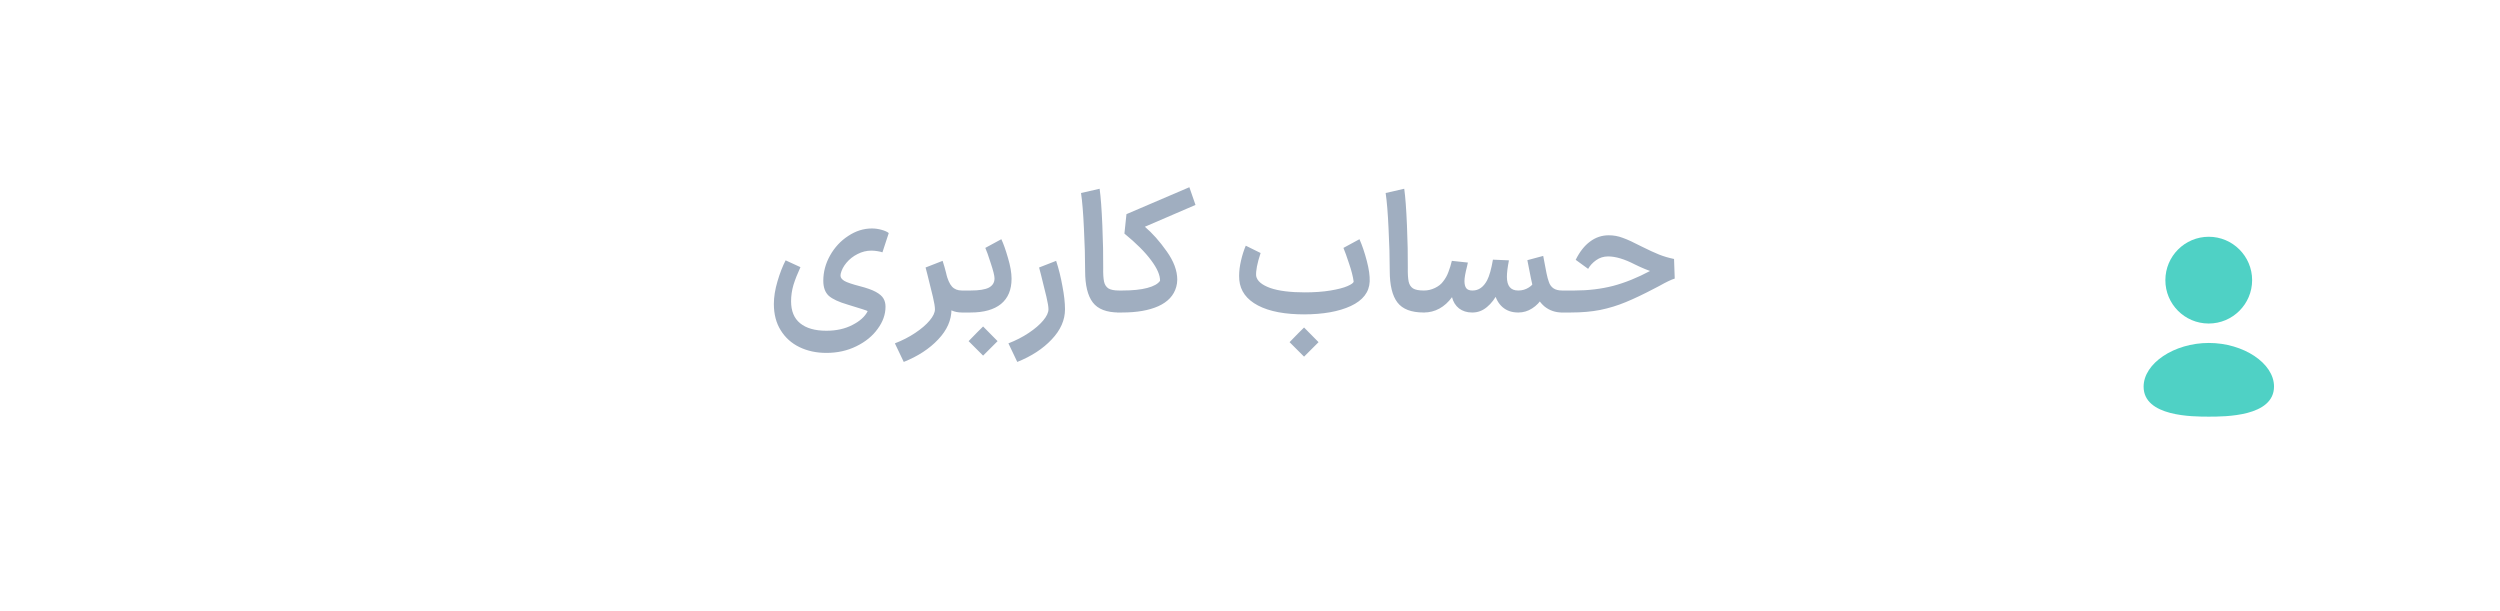 <svg width="176" height="43" viewBox="0 0 176 43" fill="none" xmlns="http://www.w3.org/2000/svg">
<path d="M56.352 18.808C56.144 19.256 55.98 19.672 55.86 20.056C55.748 20.44 55.692 20.824 55.692 21.208C55.692 21.896 55.904 22.412 56.328 22.756C56.76 23.108 57.376 23.284 58.176 23.284C58.88 23.284 59.492 23.148 60.012 22.876C60.532 22.612 60.888 22.292 61.08 21.916C61.088 21.892 60.96 21.84 60.696 21.76C60.432 21.672 60.096 21.568 59.688 21.448C59.056 21.264 58.608 21.056 58.344 20.824C58.088 20.584 57.96 20.232 57.96 19.768C57.96 19.144 58.12 18.548 58.44 17.98C58.76 17.412 59.184 16.956 59.712 16.612C60.24 16.26 60.796 16.084 61.38 16.084C61.612 16.084 61.84 16.116 62.064 16.18C62.296 16.244 62.464 16.32 62.568 16.408L62.124 17.764C62.036 17.732 61.916 17.704 61.764 17.68C61.612 17.656 61.472 17.644 61.344 17.644C61.008 17.644 60.684 17.724 60.372 17.884C60.068 18.036 59.808 18.24 59.592 18.496C59.384 18.744 59.248 19.004 59.184 19.276C59.176 19.308 59.172 19.352 59.172 19.408C59.172 19.544 59.264 19.668 59.448 19.78C59.632 19.884 59.984 20.004 60.504 20.14C61.008 20.268 61.392 20.404 61.656 20.548C61.92 20.692 62.1 20.848 62.196 21.016C62.292 21.176 62.34 21.368 62.34 21.592C62.34 22.136 62.156 22.656 61.788 23.152C61.428 23.656 60.928 24.064 60.288 24.376C59.656 24.688 58.952 24.844 58.176 24.844C57.472 24.844 56.84 24.708 56.28 24.436C55.72 24.164 55.28 23.768 54.96 23.248C54.64 22.736 54.48 22.12 54.48 21.4C54.48 20.912 54.564 20.384 54.732 19.816C54.9 19.24 55.092 18.744 55.308 18.328L56.352 18.808ZM67.716 22C67.188 22 66.764 21.812 66.444 21.436C66.132 21.052 65.868 20.508 65.652 19.804L66.6 19.228C66.712 19.676 66.852 19.992 67.02 20.176C67.188 20.36 67.42 20.452 67.716 20.452H67.812L67.896 21.22L67.812 22H67.716ZM63 24.172C63.52 23.972 63.996 23.728 64.428 23.44C64.86 23.152 65.2 22.86 65.448 22.564C65.696 22.268 65.82 22.004 65.82 21.772C65.82 21.596 65.772 21.304 65.676 20.896C65.58 20.48 65.452 19.96 65.292 19.336C65.228 19.112 65.184 18.944 65.16 18.832L66.36 18.364C66.544 18.924 66.692 19.52 66.804 20.152C66.924 20.776 66.984 21.316 66.984 21.772C66.984 22.532 66.672 23.24 66.048 23.896C65.432 24.552 64.624 25.08 63.624 25.48L63 24.172ZM67.698 20.452H68.334C68.926 20.452 69.354 20.384 69.618 20.248C69.882 20.104 70.014 19.888 70.014 19.6C70.014 19.416 69.926 19.06 69.75 18.532C69.582 18.004 69.454 17.644 69.366 17.452L70.494 16.84C70.646 17.16 70.802 17.6 70.962 18.16C71.13 18.72 71.214 19.208 71.214 19.624C71.214 20.4 70.966 20.992 70.47 21.4C69.974 21.8 69.262 22 68.334 22H67.698V20.452ZM68.19 24.016C68.638 23.552 68.978 23.208 69.21 22.984L70.23 24.016L69.894 24.352L69.21 25.036L68.19 24.016ZM70.992 24.172C71.512 23.972 71.988 23.728 72.42 23.44C72.852 23.152 73.192 22.86 73.44 22.564C73.688 22.268 73.812 22.004 73.812 21.772C73.812 21.596 73.764 21.304 73.668 20.896C73.572 20.48 73.444 19.96 73.284 19.336C73.22 19.112 73.176 18.944 73.152 18.832L74.352 18.364C74.536 18.924 74.684 19.52 74.796 20.152C74.916 20.776 74.976 21.316 74.976 21.772C74.976 22.532 74.664 23.24 74.04 23.896C73.424 24.552 72.616 25.08 71.616 25.48L70.992 24.172ZM77.413 13.288C77.493 13.856 77.557 14.716 77.605 15.868C77.653 17.012 77.673 18 77.665 18.832C77.657 19.272 77.677 19.604 77.725 19.828C77.773 20.044 77.877 20.204 78.037 20.308C78.197 20.404 78.445 20.452 78.781 20.452H78.841L78.913 21.22L78.841 22H78.781C77.909 22 77.293 21.764 76.933 21.292C76.573 20.82 76.393 20.08 76.393 19.072C76.393 18.152 76.365 17.16 76.309 16.096C76.261 15.024 76.193 14.188 76.105 13.588L77.413 13.288ZM84.163 14.428L80.599 15.964C81.127 16.412 81.639 16.988 82.135 17.692C82.631 18.388 82.879 19.052 82.879 19.684C82.879 19.86 82.855 20.032 82.807 20.2C82.639 20.8 82.219 21.252 81.547 21.556C80.883 21.852 80.035 22 79.003 22H78.631V20.452H79.003C79.731 20.452 80.319 20.392 80.767 20.272C81.223 20.152 81.523 19.984 81.667 19.768C81.675 19.376 81.467 18.896 81.043 18.328C80.619 17.752 79.991 17.124 79.159 16.444L79.303 15.076L83.731 13.18L84.163 14.428ZM91.782 22.132C91.774 21.956 91.77 21.696 91.77 21.352C91.77 21.008 91.774 20.752 91.782 20.584C92.518 20.584 93.146 20.54 93.666 20.452C94.194 20.364 94.594 20.26 94.866 20.14C95.138 20.02 95.282 19.916 95.298 19.828C95.25 19.468 95.142 19.044 94.974 18.556C94.814 18.068 94.682 17.7 94.578 17.452L95.706 16.84C95.898 17.272 96.07 17.78 96.222 18.364C96.374 18.94 96.442 19.424 96.426 19.816C96.394 20.568 95.95 21.144 95.094 21.544C94.246 21.936 93.142 22.132 91.782 22.132ZM88.746 17.812C88.506 18.54 88.402 19.08 88.434 19.432C88.498 19.776 88.826 20.056 89.418 20.272C90.01 20.48 90.838 20.584 91.902 20.584C91.918 20.752 91.926 21.008 91.926 21.352C91.926 21.696 91.918 21.956 91.902 22.132C90.486 22.14 89.374 21.932 88.566 21.508C87.758 21.084 87.318 20.484 87.246 19.708C87.238 19.644 87.234 19.548 87.234 19.42C87.234 19.084 87.278 18.728 87.366 18.352C87.454 17.968 87.566 17.616 87.702 17.296L88.746 17.812ZM90.786 24.088C91.234 23.624 91.574 23.28 91.806 23.056L92.826 24.088L92.49 24.424L91.806 25.108L90.786 24.088ZM98.858 13.288C98.938 13.856 99.002 14.716 99.05 15.868C99.098 17.012 99.118 18 99.11 18.832C99.102 19.272 99.122 19.604 99.17 19.828C99.218 20.044 99.322 20.204 99.482 20.308C99.642 20.404 99.89 20.452 100.226 20.452H100.286L100.358 21.22L100.286 22H100.226C99.354 22 98.738 21.764 98.378 21.292C98.018 20.82 97.838 20.08 97.838 19.072C97.838 18.152 97.81 17.16 97.754 16.096C97.706 15.024 97.638 14.188 97.55 13.588L98.858 13.288ZM106.854 20.452H106.89C107.162 20.452 107.41 20.38 107.634 20.236C107.866 20.092 107.99 19.924 108.006 19.732L108.954 19.852C108.922 20.244 108.806 20.604 108.606 20.932C108.414 21.26 108.166 21.52 107.862 21.712C107.566 21.904 107.242 22 106.89 22H106.854V20.452ZM110.046 20.452L110.118 21.22L110.034 22H109.974C109.502 22 109.09 21.86 108.738 21.58C108.394 21.292 108.134 20.88 107.958 20.344C107.87 20.064 107.726 19.388 107.526 18.316L108.642 18.016C108.738 18.536 108.814 18.936 108.87 19.216C108.926 19.488 108.982 19.696 109.038 19.84C109.102 20.04 109.21 20.192 109.362 20.296C109.514 20.4 109.718 20.452 109.974 20.452H110.046ZM103.626 22V20.452H103.674C104.098 20.452 104.438 20.212 104.694 19.732C104.854 19.42 104.99 18.936 105.102 18.28L106.23 18.328C106.134 18.808 106.086 19.196 106.086 19.492C106.086 20.132 106.35 20.452 106.878 20.452H106.914L106.986 21.22L106.914 22H106.878C106.438 22 106.074 21.876 105.786 21.628C105.498 21.38 105.302 21.032 105.198 20.584L105.474 20.572C105.258 21.012 104.994 21.36 104.682 21.616C104.378 21.872 104.038 22 103.662 22H103.626ZM100.206 22L100.122 21.22L100.206 20.452H100.254C100.518 20.452 100.774 20.392 101.022 20.272C101.27 20.152 101.458 20.004 101.586 19.828C101.754 19.62 101.882 19.392 101.97 19.144C102.066 18.896 102.146 18.636 102.21 18.364L103.338 18.484C103.338 18.492 103.318 18.584 103.278 18.76C103.158 19.224 103.098 19.568 103.098 19.792C103.098 20.016 103.142 20.184 103.23 20.296C103.318 20.4 103.458 20.452 103.65 20.452H103.674L103.758 21.22L103.674 22H103.626C103.274 22 102.97 21.904 102.714 21.712C102.466 21.512 102.302 21.248 102.222 20.92C101.966 21.272 101.67 21.54 101.334 21.724C100.998 21.908 100.634 22 100.242 22H100.206ZM109.885 20.452H110.845C111.813 20.452 112.717 20.344 113.557 20.128C114.405 19.904 115.285 19.548 116.197 19.06C116.453 18.916 116.717 18.784 116.989 18.664C117.261 18.544 117.477 18.464 117.637 18.424L117.685 19.396C117.253 19.364 116.837 19.288 116.437 19.168C116.045 19.048 115.597 18.864 115.093 18.616C114.365 18.24 113.737 18.052 113.209 18.052C112.897 18.052 112.617 18.14 112.369 18.316C112.121 18.492 111.933 18.696 111.805 18.928L110.929 18.292C111.209 17.724 111.545 17.296 111.937 17.008C112.329 16.712 112.769 16.564 113.257 16.564C113.601 16.564 113.929 16.624 114.241 16.744C114.561 16.856 115.005 17.06 115.573 17.356C116.069 17.604 116.477 17.792 116.797 17.92C117.117 18.048 117.469 18.152 117.853 18.232L117.901 19.612C117.677 19.676 117.309 19.852 116.797 20.14C116.725 20.172 116.617 20.228 116.473 20.308C115.713 20.708 115.041 21.028 114.457 21.268C113.881 21.508 113.281 21.692 112.657 21.82C112.041 21.94 111.357 22 110.605 22H109.885V20.452Z" fill="#A0AEC0"/>
<g filter="url(#filter0_d_762_5605)">
<rect x="140" y="4" width="30" height="30" rx="6" fill="white" shape-rendering="crispEdges"/>
<path fill-rule="evenodd" clip-rule="evenodd" d="M155.501 20.644C153.055 20.644 150.91 22.083 150.91 23.722C150.91 25.832 154.366 25.832 155.501 25.832C156.636 25.832 160.091 25.832 160.091 23.709C160.091 22.076 157.946 20.644 155.501 20.644Z" fill="#4FD1C5"/>
<path fill-rule="evenodd" clip-rule="evenodd" d="M155.477 19.276H155.496C157.18 19.276 158.55 17.906 158.55 16.222C158.55 14.538 157.18 13.168 155.496 13.168C153.812 13.168 152.442 14.538 152.442 16.221C152.436 17.899 153.797 19.27 155.477 19.276Z" fill="#4FD1C5"/>
</g>
<defs>
<filter id="filter0_d_762_5605" x="134.5" y="2" width="41" height="41" filterUnits="userSpaceOnUse" color-interpolation-filters="sRGB">
<feFlood flood-opacity="0" result="BackgroundImageFix"/>
<feColorMatrix in="SourceAlpha" type="matrix" values="0 0 0 0 0 0 0 0 0 0 0 0 0 0 0 0 0 0 127 0" result="hardAlpha"/>
<feOffset dy="3.5"/>
<feGaussianBlur stdDeviation="2.75"/>
<feComposite in2="hardAlpha" operator="out"/>
<feColorMatrix type="matrix" values="0 0 0 0 0 0 0 0 0 0 0 0 0 0 0 0 0 0 0.02 0"/>
<feBlend mode="normal" in2="BackgroundImageFix" result="effect1_dropShadow_762_5605"/>
<feBlend mode="normal" in="SourceGraphic" in2="effect1_dropShadow_762_5605" result="shape"/>
</filter>
</defs>
</svg>
